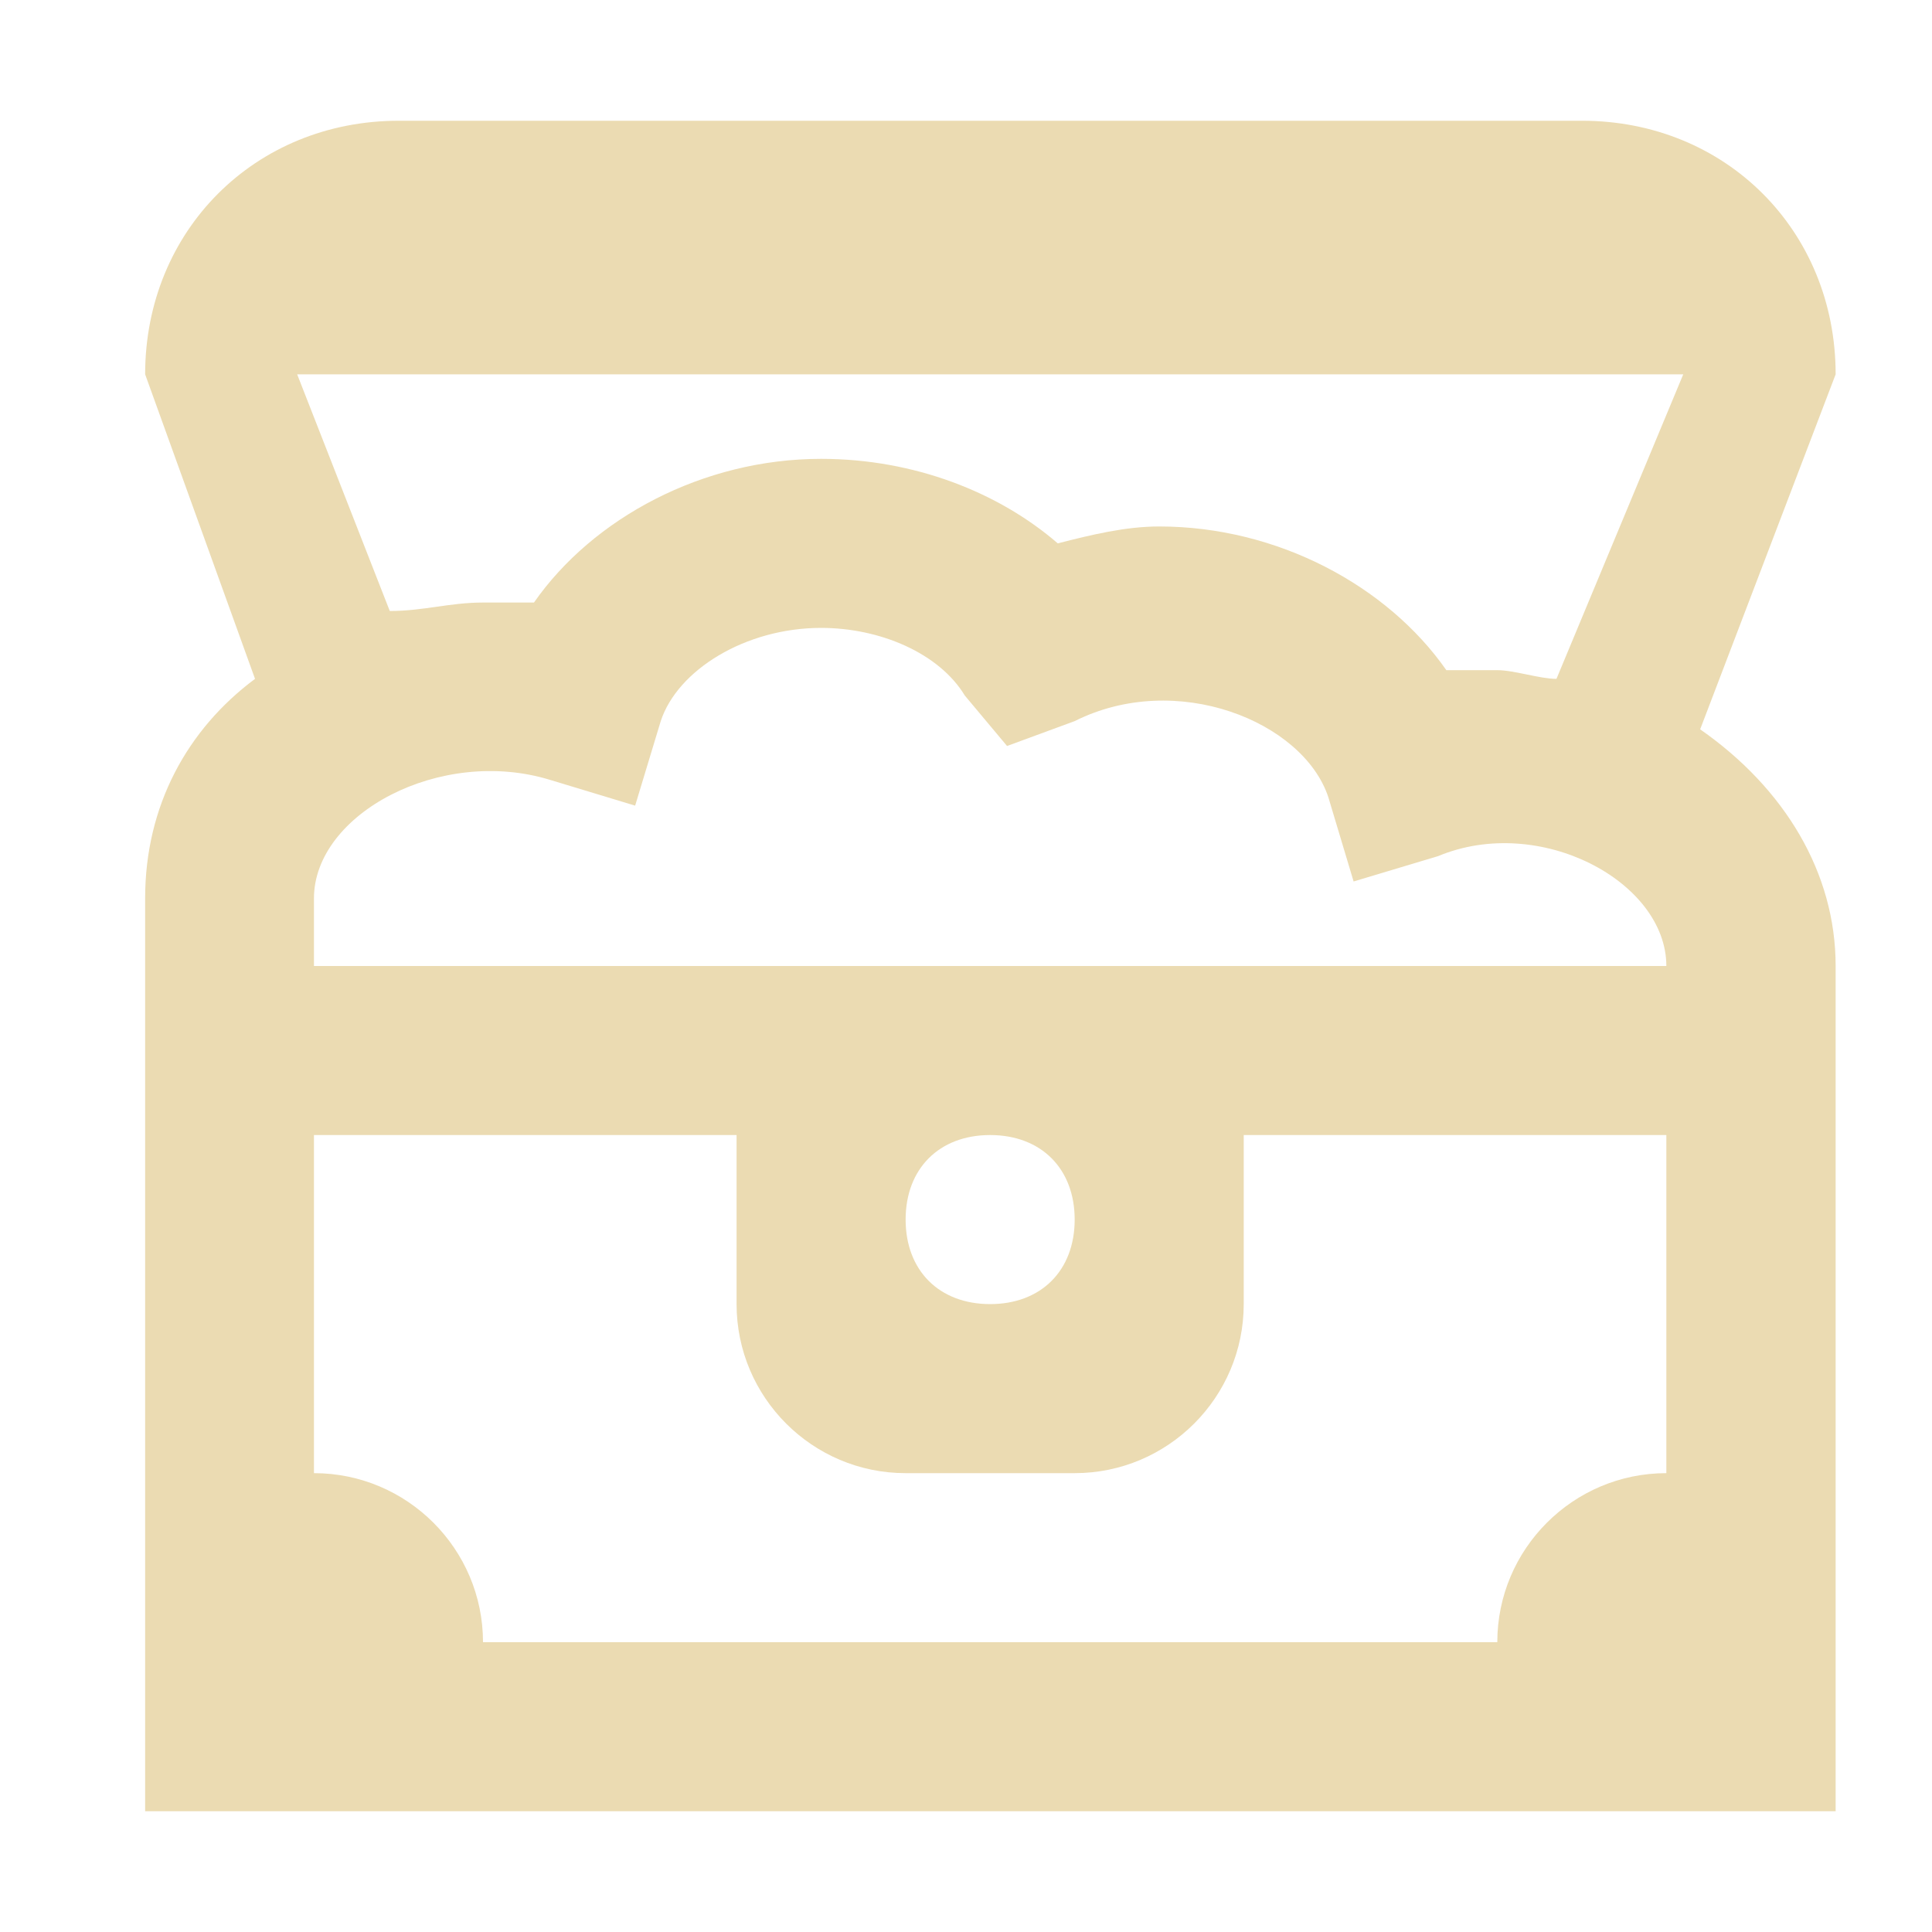 <svg width="16" height="16" version="1.1" xmlns="http://www.w3.org/2000/svg">
  <defs>
    <style id="current-color-scheme" type="text/css">.ColorScheme-Text { color:#ebdbb2; } .ColorScheme-Highlight { color:#458588; }</style>
  </defs>
  <path class="ColorScheme-Text" d="m14.08 6.04 1.122-2.94c0-1.19-0.91-2.1-2.1-2.1h-9.8c-1.19 0-2.1 0.91-2.1 2.1l0.91 2.522c-0.56 0.417-0.91 1.05-0.91 1.817v7.561h14v-7c0-0.772-0.422-1.472-1.122-1.96zm-11.48 1.96v-0.56c0-0.7 1.05-1.262 1.96-0.98l0.7 0.212 0.212-0.7c0.138-0.422 0.7-0.772 1.328-0.772 0.49 0 0.978 0.21 1.19 0.56l0.35 0.418 0.56-0.206c0.84-0.422 1.89 0 2.1 0.628l0.21 0.7 0.7-0.21c0.84-0.35 1.89 0.21 1.89 0.91zm6.3 2.1c0 0.422-0.278 0.7-0.7 0.7s-0.7-0.278-0.7-0.7 0.278-0.7 0.7-0.7 0.7 0.278 0.7 0.7zm5.04-7-1.05 2.522c-0.14 0-0.35-0.072-0.49-0.072h-0.422c-0.489-0.7-1.4-1.19-2.378-1.19-0.278 0-0.56 0.068-0.84 0.14-0.488-0.422-1.188-0.7-1.96-0.7-0.978 0-1.89 0.49-2.378 1.19h-0.422c-0.278 0-0.49 0.07-0.772 0.07l-0.767-1.96zm-9.94 10.5c0-0.772-0.628-1.4-1.4-1.4v-2.8h3.5v1.4c0 0.772 0.628 1.4 1.4 1.4h1.4c0.772 0 1.4-0.628 1.4-1.4v-1.4h3.5v2.8c-0.772 0-1.4 0.628-1.4 1.4z" fill="currentColor"/>
</svg>
